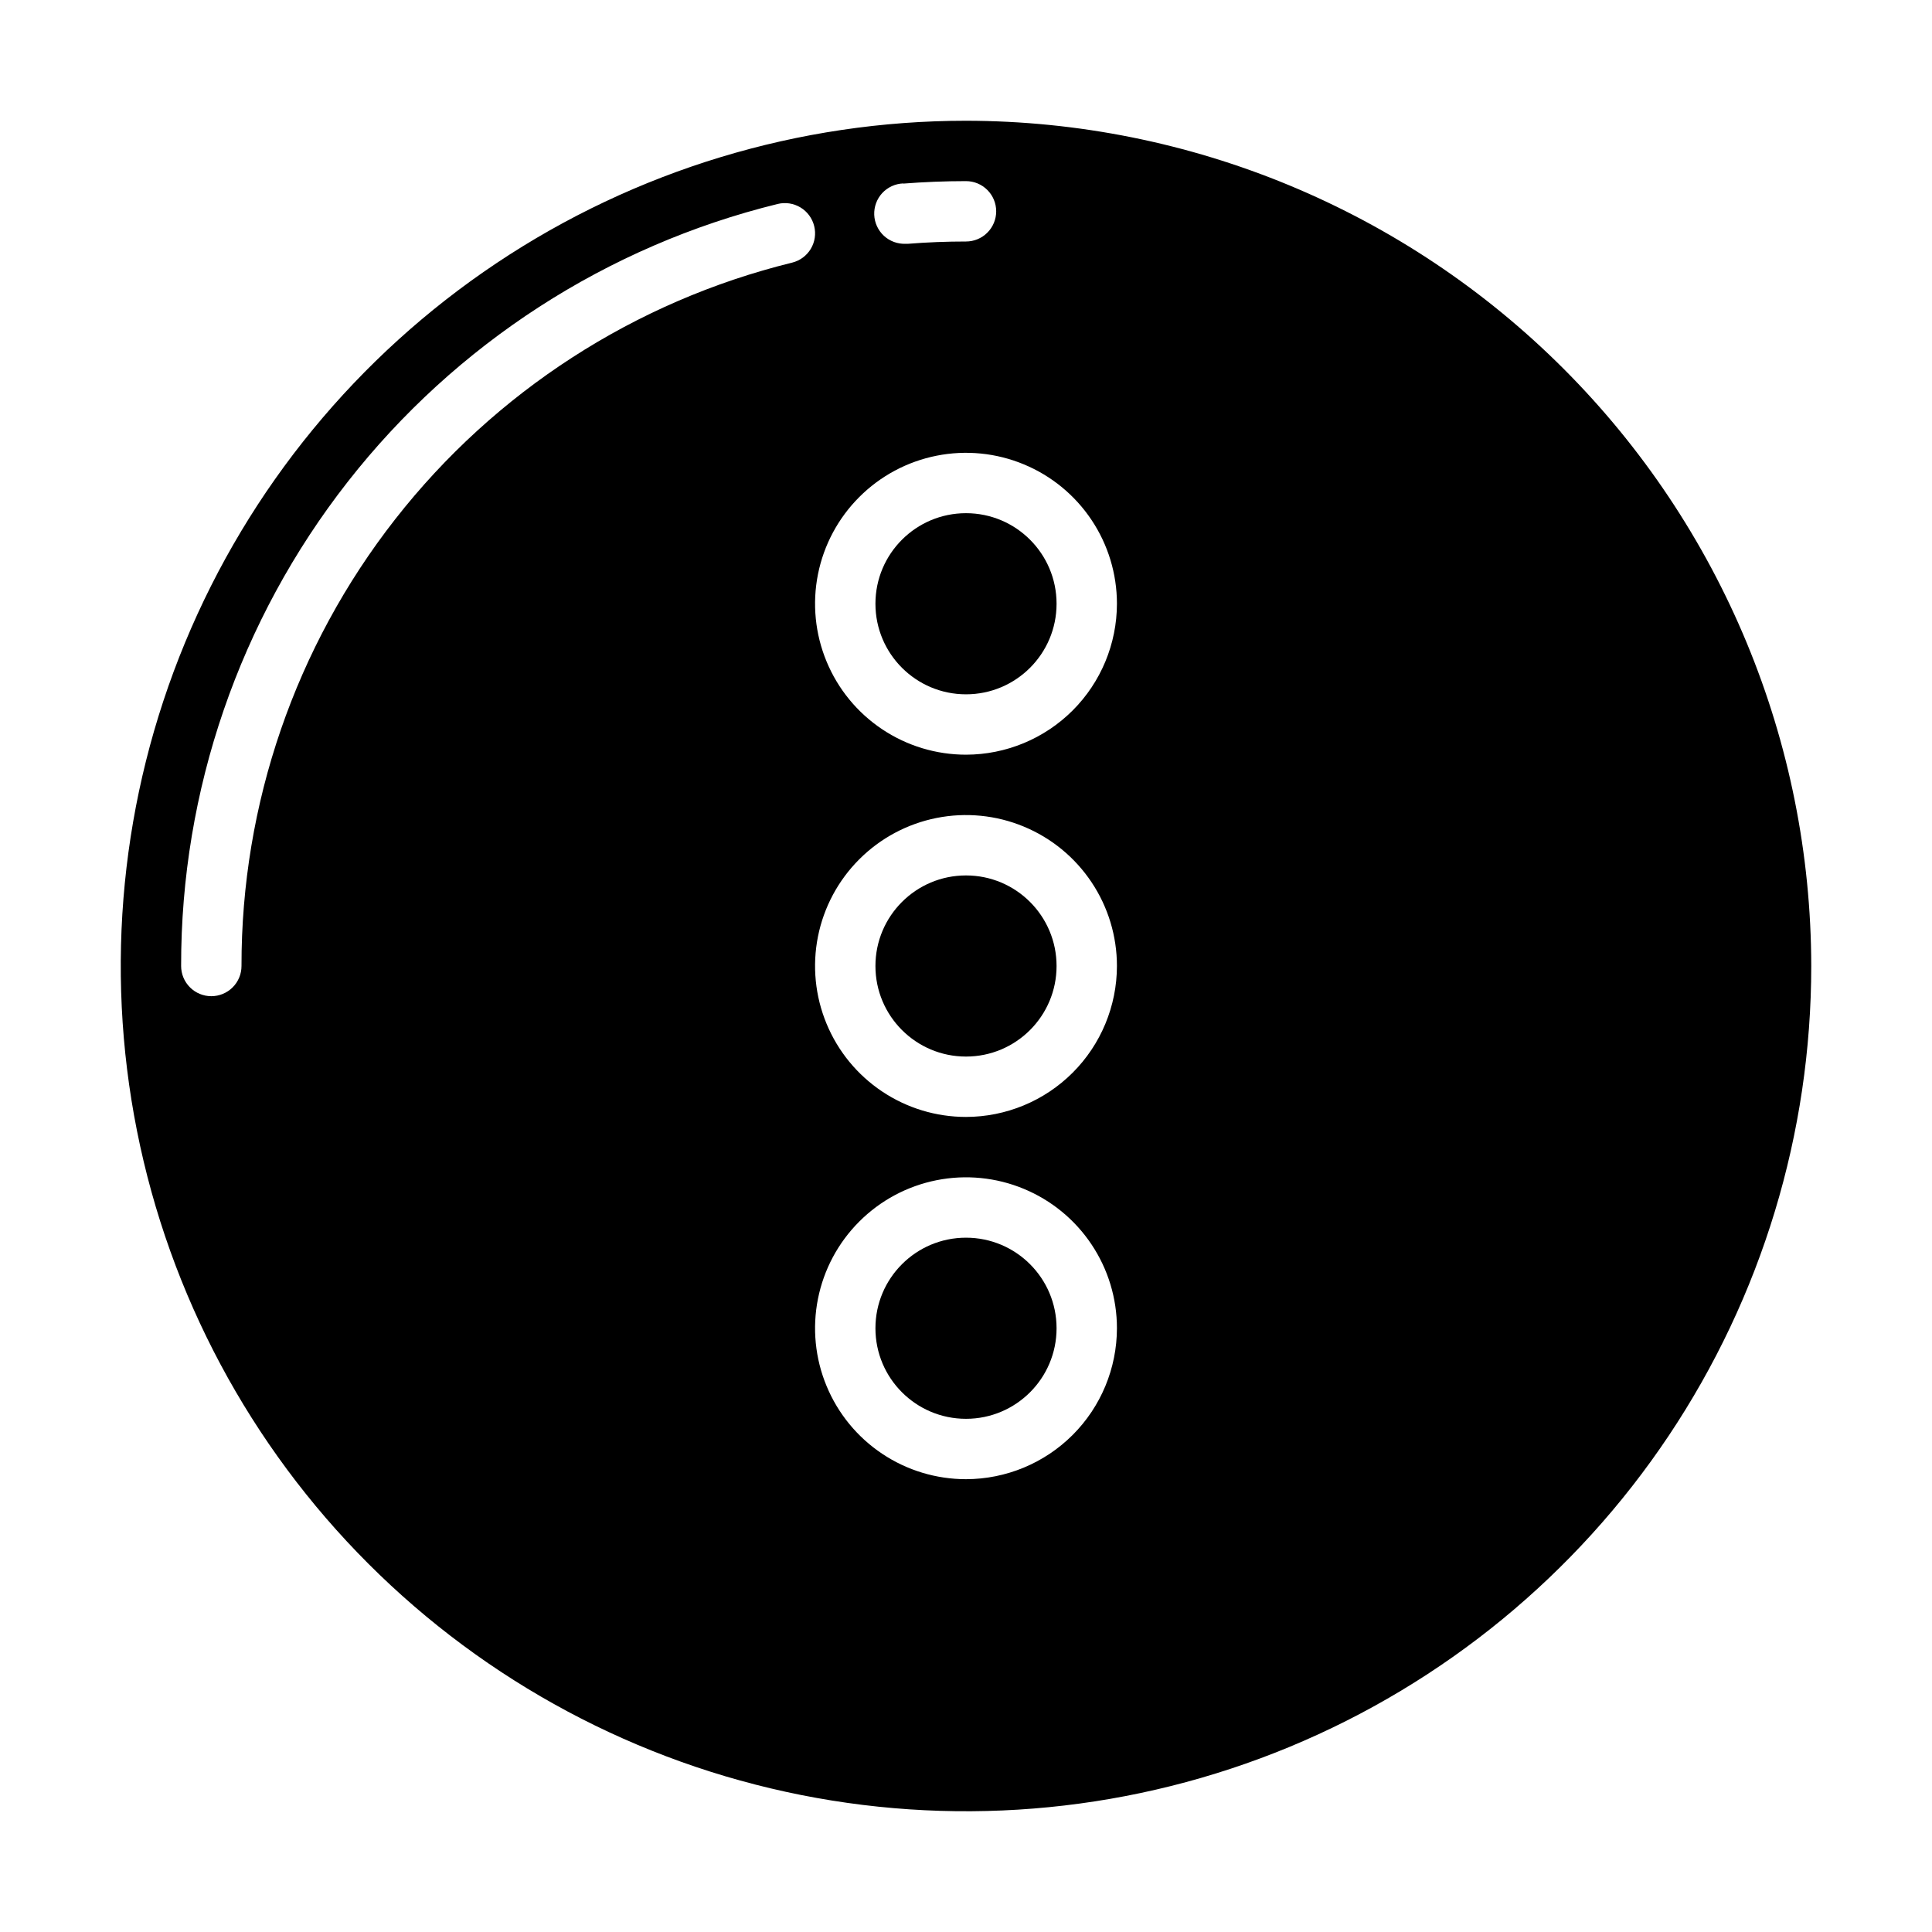 <?xml version="1.0" encoding="UTF-8" standalone="no"?> <svg width="64" height="64" viewBox="0 0 64 64" fill="none" xmlns="http://www.w3.org/2000/svg">
<path d="M32 35C33.657 35 35 33.657 35 32C35 30.343 33.657 29 32 29C30.343 29 29 30.343 29 32C29 33.657 30.343 35 32 35Z" fill="black"/>
<path d="M32 47C33.657 47 35 45.657 35 44C35 42.343 33.657 41 32 41C30.343 41 29 42.343 29 44C29 45.657 30.343 47 32 47Z" fill="black"/>
<path d="M32 23C33.657 23 35 21.657 35 20C35 18.343 33.657 17 32 17C30.343 17 29 18.343 29 20C29 21.657 30.343 23 32 23Z" fill="black"/>
<path d="M32 4C26.462 4 21.049 5.642 16.444 8.719C11.839 11.796 8.251 16.169 6.131 21.285C4.012 26.401 3.458 32.031 4.538 37.462C5.618 42.894 8.285 47.883 12.201 51.799C16.117 55.715 21.106 58.382 26.538 59.462C31.969 60.542 37.599 59.988 42.715 57.869C47.831 55.749 52.205 52.16 55.281 47.556C58.358 42.951 60 37.538 60 32C59.992 24.576 57.039 17.459 51.79 12.21C46.541 6.961 39.423 4.008 32 4V4ZM29.921 6.082C30.61 6.028 31.31 6 32 6C32.265 6 32.52 6.105 32.707 6.293C32.895 6.48 33 6.735 33 7C33 7.265 32.895 7.52 32.707 7.707C32.52 7.895 32.265 8 32 8C31.362 8 30.715 8.025 30.079 8.076H29.999C29.734 8.086 29.475 7.991 29.28 7.811C29.086 7.63 28.97 7.38 28.96 7.115C28.95 6.85 29.045 6.591 29.225 6.396C29.406 6.202 29.656 6.086 29.921 6.076V6.082ZM26.24 8.7C21.03 9.98 16.4 12.973 13.093 17.198C9.786 21.422 7.992 26.635 8 32C8 32.265 7.895 32.52 7.707 32.707C7.52 32.895 7.265 33 7 33C6.735 33 6.48 32.895 6.293 32.707C6.105 32.52 6 32.265 6 32C5.991 26.187 7.934 20.54 11.517 15.963C15.099 11.386 20.115 8.144 25.76 6.757C26.018 6.693 26.29 6.735 26.517 6.872C26.744 7.009 26.908 7.231 26.971 7.489C27.035 7.746 26.994 8.019 26.857 8.246C26.72 8.473 26.498 8.636 26.24 8.7V8.7ZM32 49C31.011 49 30.044 48.707 29.222 48.157C28.4 47.608 27.759 46.827 27.381 45.913C27.002 45 26.903 43.995 27.096 43.025C27.289 42.055 27.765 41.164 28.465 40.465C29.164 39.765 30.055 39.289 31.025 39.096C31.994 38.903 33 39.002 33.913 39.381C34.827 39.759 35.608 40.4 36.157 41.222C36.707 42.044 37 43.011 37 44C36.998 45.326 36.471 46.596 35.534 47.534C34.596 48.471 33.326 48.998 32 49V49ZM32 37C31.011 37 30.044 36.707 29.222 36.157C28.4 35.608 27.759 34.827 27.381 33.913C27.002 33 26.903 31.994 27.096 31.024C27.289 30.055 27.765 29.164 28.465 28.465C29.164 27.765 30.055 27.289 31.025 27.096C31.994 26.903 33 27.002 33.913 27.381C34.827 27.759 35.608 28.4 36.157 29.222C36.707 30.044 37 31.011 37 32C36.998 33.326 36.471 34.596 35.534 35.534C34.596 36.471 33.326 36.998 32 37V37ZM32 25C31.011 25 30.044 24.707 29.222 24.157C28.4 23.608 27.759 22.827 27.381 21.913C27.002 21 26.903 19.994 27.096 19.024C27.289 18.055 27.765 17.164 28.465 16.465C29.164 15.765 30.055 15.289 31.025 15.096C31.994 14.903 33 15.002 33.913 15.381C34.827 15.759 35.608 16.4 36.157 17.222C36.707 18.044 37 19.011 37 20C36.998 21.326 36.471 22.596 35.534 23.534C34.596 24.471 33.326 24.998 32 25V25Z" fill="black"/>
</svg>
